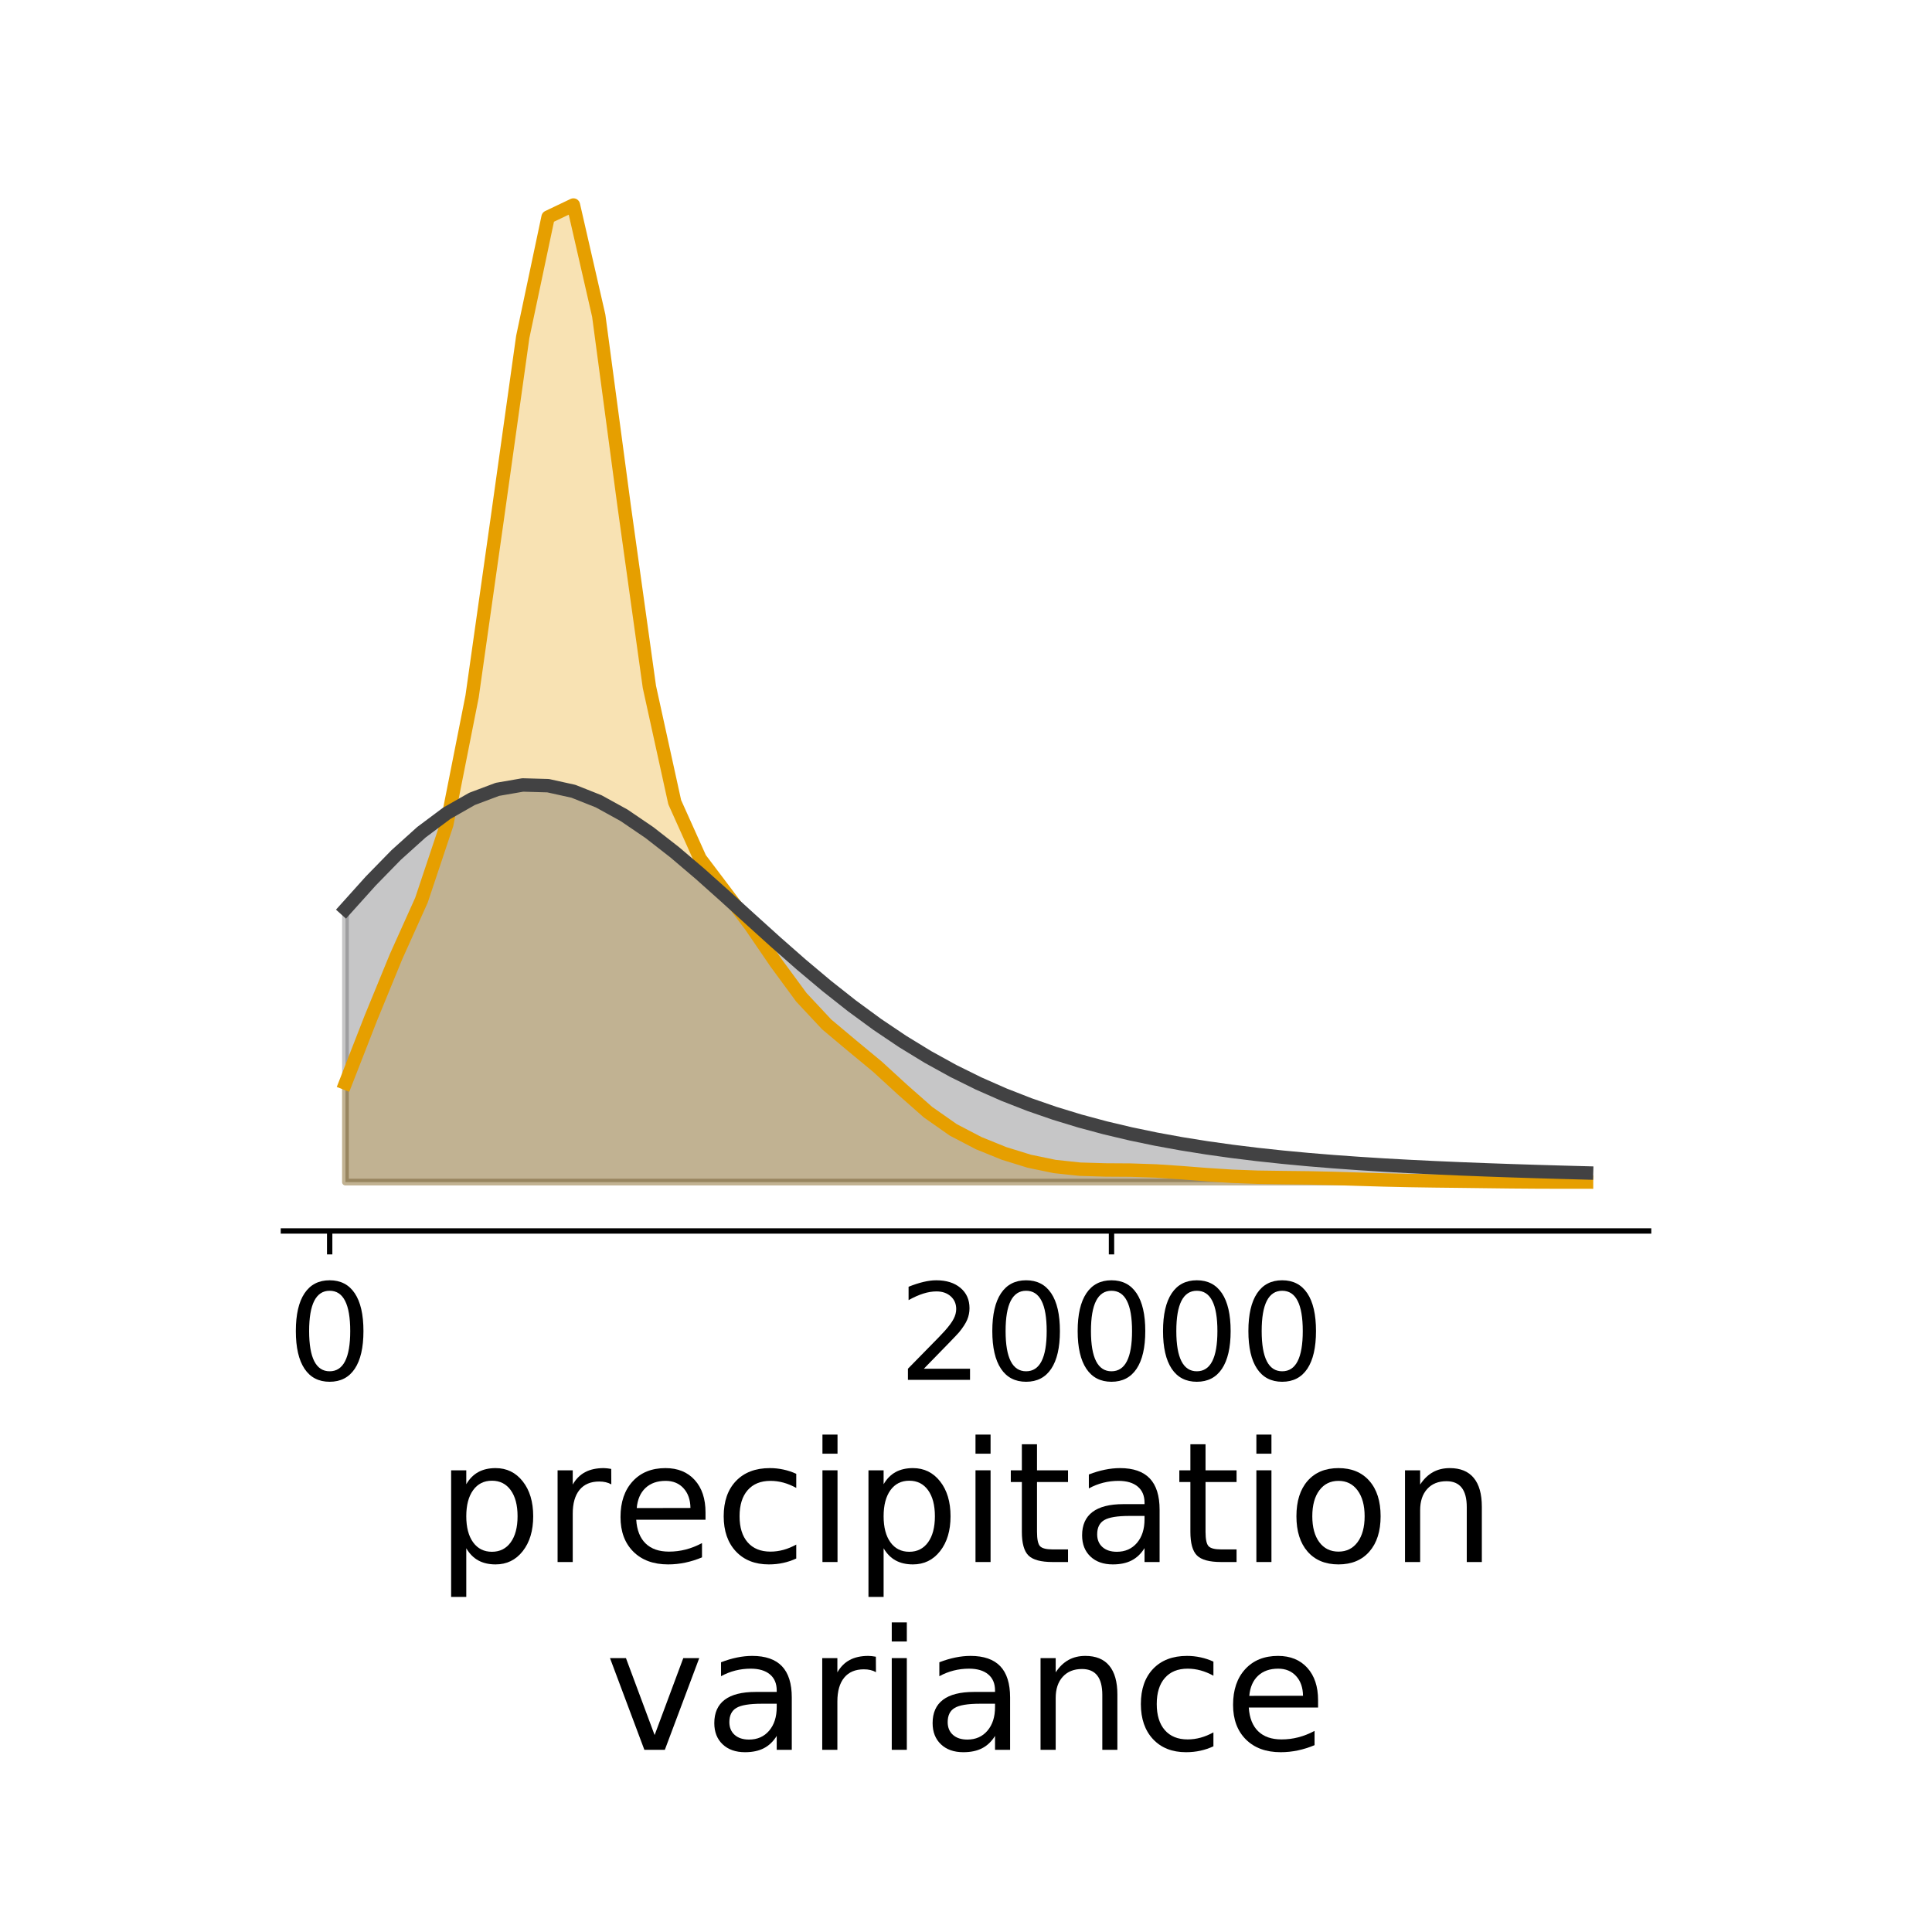 <?xml version="1.0" encoding="utf-8" standalone="no"?>
<!DOCTYPE svg PUBLIC "-//W3C//DTD SVG 1.1//EN"
  "http://www.w3.org/Graphics/SVG/1.1/DTD/svg11.dtd">
<!-- Created with matplotlib (http://matplotlib.org/) -->
<svg height="288pt" version="1.1" viewBox="0 0 288 288" width="288pt" xmlns="http://www.w3.org/2000/svg" xmlns:xlink="http://www.w3.org/1999/xlink">
 <defs>
  <style type="text/css">
*{stroke-linecap:butt;stroke-linejoin:round;}
  </style>
 </defs>
 <g id="figure_1">
  <g id="patch_1">
   <path d="M 0 288 
L 288 288 
L 288 0 
L 0 0 
z
" style="fill:#ffffff;"/>
  </g>
  <g id="axes_1">
   <g id="patch_2">
    <path d="M 42.246 183.496 
L 245.754 183.496 
L 245.754 23.28 
L 42.246 23.28 
z
" style="fill:#ffffff;"/>
   </g>
   <g id="PolyCollection_1">
    <defs>
     <path d="M 51.497 -111.787 
L 51.497 -126.538 
L 55.272 -136.213 
L 59.048 -145.415 
L 62.824 -153.807 
L 66.599 -165.105 
L 70.375 -184.185 
L 74.15 -210.835 
L 77.926 -237.775 
L 81.702 -255.638 
L 85.477 -257.437 
L 89.253 -240.947 
L 93.029 -212.667 
L 96.804 -185.608 
L 100.58 -168.416 
L 104.356 -160.013 
L 108.131 -155.022 
L 111.907 -149.999 
L 115.683 -144.472 
L 119.458 -139.333 
L 123.234 -135.293 
L 127.01 -132.126 
L 130.785 -129.003 
L 134.561 -125.542 
L 138.337 -122.212 
L 142.112 -119.566 
L 145.888 -117.595 
L 149.663 -116.064 
L 153.439 -114.896 
L 157.215 -114.114 
L 160.99 -113.711 
L 164.766 -113.598 
L 168.542 -113.574 
L 172.317 -113.449 
L 176.093 -113.196 
L 179.869 -112.901 
L 183.644 -112.656 
L 187.42 -112.514 
L 191.196 -112.46 
L 194.971 -112.418 
L 198.747 -112.334 
L 202.523 -112.219 
L 206.298 -112.108 
L 210.074 -112.023 
L 213.85 -111.966 
L 217.625 -111.923 
L 221.401 -111.876 
L 225.176 -111.831 
L 228.952 -111.802 
L 232.728 -111.79 
L 236.503 -111.788 
L 236.503 -111.787 
L 236.503 -111.787 
L 232.728 -111.787 
L 228.952 -111.787 
L 225.176 -111.787 
L 221.401 -111.787 
L 217.625 -111.787 
L 213.85 -111.787 
L 210.074 -111.787 
L 206.298 -111.787 
L 202.523 -111.787 
L 198.747 -111.787 
L 194.971 -111.787 
L 191.196 -111.787 
L 187.42 -111.787 
L 183.644 -111.787 
L 179.869 -111.787 
L 176.093 -111.787 
L 172.317 -111.787 
L 168.542 -111.787 
L 164.766 -111.787 
L 160.99 -111.787 
L 157.215 -111.787 
L 153.439 -111.787 
L 149.663 -111.787 
L 145.888 -111.787 
L 142.112 -111.787 
L 138.337 -111.787 
L 134.561 -111.787 
L 130.785 -111.787 
L 127.01 -111.787 
L 123.234 -111.787 
L 119.458 -111.787 
L 115.683 -111.787 
L 111.907 -111.787 
L 108.131 -111.787 
L 104.356 -111.787 
L 100.58 -111.787 
L 96.804 -111.787 
L 93.029 -111.787 
L 89.253 -111.787 
L 85.477 -111.787 
L 81.702 -111.787 
L 77.926 -111.787 
L 74.15 -111.787 
L 70.375 -111.787 
L 66.599 -111.787 
L 62.824 -111.787 
L 59.048 -111.787 
L 55.272 -111.787 
L 51.497 -111.787 
z
" id="m8d7801350d" style="stroke:#e69f00;stroke-opacity:0.3;"/>
    </defs>
    <g clip-path="url(#p7e42d7f370)">
     <use style="fill:#e69f00;fill-opacity:0.3;stroke:#e69f00;stroke-opacity:0.3;" x="0" xlink:href="#m8d7801350d" y="288"/>
    </g>
   </g>
   <g id="PolyCollection_2">
    <defs>
     <path d="M 51.497 -111.787 
L 51.497 -152.474 
L 55.272 -156.673 
L 59.048 -160.54 
L 62.824 -163.942 
L 66.599 -166.764 
L 70.375 -168.915 
L 74.15 -170.333 
L 77.926 -170.987 
L 81.702 -170.88 
L 85.477 -170.046 
L 89.253 -168.545 
L 93.029 -166.462 
L 96.804 -163.894 
L 100.58 -160.949 
L 104.356 -157.738 
L 108.131 -154.366 
L 111.907 -150.932 
L 115.683 -147.52 
L 119.458 -144.202 
L 123.234 -141.031 
L 127.01 -138.049 
L 130.785 -135.282 
L 134.561 -132.742 
L 138.337 -130.433 
L 142.112 -128.351 
L 145.888 -126.485 
L 149.663 -124.822 
L 153.439 -123.346 
L 157.215 -122.04 
L 160.99 -120.887 
L 164.766 -119.872 
L 168.542 -118.978 
L 172.317 -118.192 
L 176.093 -117.503 
L 179.869 -116.899 
L 183.644 -116.369 
L 187.42 -115.906 
L 191.196 -115.5 
L 194.971 -115.146 
L 198.747 -114.836 
L 202.523 -114.565 
L 206.298 -114.326 
L 210.074 -114.117 
L 213.85 -113.932 
L 217.625 -113.767 
L 221.401 -113.619 
L 225.176 -113.486 
L 228.952 -113.365 
L 232.728 -113.255 
L 236.503 -113.153 
L 236.503 -111.787 
L 236.503 -111.787 
L 232.728 -111.787 
L 228.952 -111.787 
L 225.176 -111.787 
L 221.401 -111.787 
L 217.625 -111.787 
L 213.85 -111.787 
L 210.074 -111.787 
L 206.298 -111.787 
L 202.523 -111.787 
L 198.747 -111.787 
L 194.971 -111.787 
L 191.196 -111.787 
L 187.42 -111.787 
L 183.644 -111.787 
L 179.869 -111.787 
L 176.093 -111.787 
L 172.317 -111.787 
L 168.542 -111.787 
L 164.766 -111.787 
L 160.99 -111.787 
L 157.215 -111.787 
L 153.439 -111.787 
L 149.663 -111.787 
L 145.888 -111.787 
L 142.112 -111.787 
L 138.337 -111.787 
L 134.561 -111.787 
L 130.785 -111.787 
L 127.01 -111.787 
L 123.234 -111.787 
L 119.458 -111.787 
L 115.683 -111.787 
L 111.907 -111.787 
L 108.131 -111.787 
L 104.356 -111.787 
L 100.58 -111.787 
L 96.804 -111.787 
L 93.029 -111.787 
L 89.253 -111.787 
L 85.477 -111.787 
L 81.702 -111.787 
L 77.926 -111.787 
L 74.15 -111.787 
L 70.375 -111.787 
L 66.599 -111.787 
L 62.824 -111.787 
L 59.048 -111.787 
L 55.272 -111.787 
L 51.497 -111.787 
z
" id="m6f78a0ac34" style="stroke:#424243;stroke-opacity:0.3;"/>
    </defs>
    <g clip-path="url(#p7e42d7f370)">
     <use style="fill:#424243;fill-opacity:0.3;stroke:#424243;stroke-opacity:0.3;" x="0" xlink:href="#m6f78a0ac34" y="288"/>
    </g>
   </g>
   <g id="matplotlib.axis_1">
    <g id="xtick_1">
     <g id="line2d_1">
      <defs>
       <path d="M 0 0 
L 0 3.5 
" id="m7bf05d1e47" style="stroke:#000000;stroke-width:0.8;"/>
      </defs>
      <g>
       <use style="stroke:#000000;stroke-width:0.8;" x="49.144" xlink:href="#m7bf05d1e47" y="183.496"/>
      </g>
     </g>
     <g id="text_1">
      <!-- 0 -->
      <defs>
       <path d="M 31.781 66.406 
Q 24.172 66.406 20.328 58.906 
Q 16.5 51.422 16.5 36.375 
Q 16.5 21.391 20.328 13.891 
Q 24.172 6.391 31.781 6.391 
Q 39.453 6.391 43.281 13.891 
Q 47.125 21.391 47.125 36.375 
Q 47.125 51.422 43.281 58.906 
Q 39.453 66.406 31.781 66.406 
z
M 31.781 74.219 
Q 44.047 74.219 50.516 64.516 
Q 56.984 54.828 56.984 36.375 
Q 56.984 17.969 50.516 8.266 
Q 44.047 -1.422 31.781 -1.422 
Q 19.531 -1.422 13.062 8.266 
Q 6.594 17.969 6.594 36.375 
Q 6.594 54.828 13.062 64.516 
Q 19.531 74.219 31.781 74.219 
z
" id="DejaVuSans-30"/>
      </defs>
      <g transform="translate(42.782 205.693)scale(0.2 -0.2)">
       <use xlink:href="#DejaVuSans-30"/>
      </g>
     </g>
    </g>
    <g id="xtick_2">
     <g id="line2d_2">
      <g>
       <use style="stroke:#000000;stroke-width:0.8;" x="165.69" xlink:href="#m7bf05d1e47" y="183.496"/>
      </g>
     </g>
     <g id="text_2">
      <!-- 20000 -->
      <defs>
       <path d="M 19.188 8.297 
L 53.609 8.297 
L 53.609 0 
L 7.328 0 
L 7.328 8.297 
Q 12.938 14.109 22.625 23.891 
Q 32.328 33.688 34.812 36.531 
Q 39.547 41.844 41.422 45.531 
Q 43.312 49.219 43.312 52.781 
Q 43.312 58.594 39.234 62.25 
Q 35.156 65.922 28.609 65.922 
Q 23.969 65.922 18.812 64.312 
Q 13.672 62.703 7.812 59.422 
L 7.812 69.391 
Q 13.766 71.781 18.938 73 
Q 24.125 74.219 28.422 74.219 
Q 39.75 74.219 46.484 68.547 
Q 53.219 62.891 53.219 53.422 
Q 53.219 48.922 51.531 44.891 
Q 49.859 40.875 45.406 35.406 
Q 44.188 33.984 37.641 27.219 
Q 31.109 20.453 19.188 8.297 
z
" id="DejaVuSans-32"/>
      </defs>
      <g transform="translate(133.878 205.693)scale(0.2 -0.2)">
       <use xlink:href="#DejaVuSans-32"/>
       <use x="63.623" xlink:href="#DejaVuSans-30"/>
       <use x="127.246" xlink:href="#DejaVuSans-30"/>
       <use x="190.869" xlink:href="#DejaVuSans-30"/>
       <use x="254.492" xlink:href="#DejaVuSans-30"/>
      </g>
     </g>
    </g>
    <g id="text_3">
     <!-- precipitation -->
     <defs>
      <path d="M 18.109 8.203 
L 18.109 -20.797 
L 9.078 -20.797 
L 9.078 54.688 
L 18.109 54.688 
L 18.109 46.391 
Q 20.953 51.266 25.266 53.625 
Q 29.594 56 35.594 56 
Q 45.562 56 51.781 48.094 
Q 58.016 40.188 58.016 27.297 
Q 58.016 14.406 51.781 6.484 
Q 45.562 -1.422 35.594 -1.422 
Q 29.594 -1.422 25.266 0.953 
Q 20.953 3.328 18.109 8.203 
z
M 48.688 27.297 
Q 48.688 37.203 44.609 42.844 
Q 40.531 48.484 33.406 48.484 
Q 26.266 48.484 22.188 42.844 
Q 18.109 37.203 18.109 27.297 
Q 18.109 17.391 22.188 11.75 
Q 26.266 6.109 33.406 6.109 
Q 40.531 6.109 44.609 11.75 
Q 48.688 17.391 48.688 27.297 
z
" id="DejaVuSans-70"/>
      <path d="M 41.109 46.297 
Q 39.594 47.172 37.812 47.578 
Q 36.031 48 33.891 48 
Q 26.266 48 22.188 43.047 
Q 18.109 38.094 18.109 28.812 
L 18.109 0 
L 9.078 0 
L 9.078 54.688 
L 18.109 54.688 
L 18.109 46.188 
Q 20.953 51.172 25.484 53.578 
Q 30.031 56 36.531 56 
Q 37.453 56 38.578 55.875 
Q 39.703 55.766 41.062 55.516 
z
" id="DejaVuSans-72"/>
      <path d="M 56.203 29.594 
L 56.203 25.203 
L 14.891 25.203 
Q 15.484 15.922 20.484 11.062 
Q 25.484 6.203 34.422 6.203 
Q 39.594 6.203 44.453 7.469 
Q 49.312 8.734 54.109 11.281 
L 54.109 2.781 
Q 49.266 0.734 44.188 -0.344 
Q 39.109 -1.422 33.891 -1.422 
Q 20.797 -1.422 13.156 6.188 
Q 5.516 13.812 5.516 26.812 
Q 5.516 40.234 12.766 48.109 
Q 20.016 56 32.328 56 
Q 43.359 56 49.781 48.891 
Q 56.203 41.797 56.203 29.594 
z
M 47.219 32.234 
Q 47.125 39.594 43.094 43.984 
Q 39.062 48.391 32.422 48.391 
Q 24.906 48.391 20.391 44.141 
Q 15.875 39.891 15.188 32.172 
z
" id="DejaVuSans-65"/>
      <path d="M 48.781 52.594 
L 48.781 44.188 
Q 44.969 46.297 41.141 47.344 
Q 37.312 48.391 33.406 48.391 
Q 24.656 48.391 19.812 42.844 
Q 14.984 37.312 14.984 27.297 
Q 14.984 17.281 19.812 11.734 
Q 24.656 6.203 33.406 6.203 
Q 37.312 6.203 41.141 7.25 
Q 44.969 8.297 48.781 10.406 
L 48.781 2.094 
Q 45.016 0.344 40.984 -0.531 
Q 36.969 -1.422 32.422 -1.422 
Q 20.062 -1.422 12.781 6.344 
Q 5.516 14.109 5.516 27.297 
Q 5.516 40.672 12.859 48.328 
Q 20.219 56 33.016 56 
Q 37.156 56 41.109 55.141 
Q 45.062 54.297 48.781 52.594 
z
" id="DejaVuSans-63"/>
      <path d="M 9.422 54.688 
L 18.406 54.688 
L 18.406 0 
L 9.422 0 
z
M 9.422 75.984 
L 18.406 75.984 
L 18.406 64.594 
L 9.422 64.594 
z
" id="DejaVuSans-69"/>
      <path d="M 18.312 70.219 
L 18.312 54.688 
L 36.812 54.688 
L 36.812 47.703 
L 18.312 47.703 
L 18.312 18.016 
Q 18.312 11.328 20.141 9.422 
Q 21.969 7.516 27.594 7.516 
L 36.812 7.516 
L 36.812 0 
L 27.594 0 
Q 17.188 0 13.234 3.875 
Q 9.281 7.766 9.281 18.016 
L 9.281 47.703 
L 2.688 47.703 
L 2.688 54.688 
L 9.281 54.688 
L 9.281 70.219 
z
" id="DejaVuSans-74"/>
      <path d="M 34.281 27.484 
Q 23.391 27.484 19.188 25 
Q 14.984 22.516 14.984 16.5 
Q 14.984 11.719 18.141 8.906 
Q 21.297 6.109 26.703 6.109 
Q 34.188 6.109 38.703 11.406 
Q 43.219 16.703 43.219 25.484 
L 43.219 27.484 
z
M 52.203 31.203 
L 52.203 0 
L 43.219 0 
L 43.219 8.297 
Q 40.141 3.328 35.547 0.953 
Q 30.953 -1.422 24.312 -1.422 
Q 15.922 -1.422 10.953 3.297 
Q 6 8.016 6 15.922 
Q 6 25.141 12.172 29.828 
Q 18.359 34.516 30.609 34.516 
L 43.219 34.516 
L 43.219 35.406 
Q 43.219 41.609 39.141 45 
Q 35.062 48.391 27.688 48.391 
Q 23 48.391 18.547 47.266 
Q 14.109 46.141 10.016 43.891 
L 10.016 52.203 
Q 14.938 54.109 19.578 55.047 
Q 24.219 56 28.609 56 
Q 40.484 56 46.344 49.844 
Q 52.203 43.703 52.203 31.203 
z
" id="DejaVuSans-61"/>
      <path d="M 30.609 48.391 
Q 23.391 48.391 19.188 42.75 
Q 14.984 37.109 14.984 27.297 
Q 14.984 17.484 19.156 11.844 
Q 23.344 6.203 30.609 6.203 
Q 37.797 6.203 41.984 11.859 
Q 46.188 17.531 46.188 27.297 
Q 46.188 37.016 41.984 42.703 
Q 37.797 48.391 30.609 48.391 
z
M 30.609 56 
Q 42.328 56 49.016 48.375 
Q 55.719 40.766 55.719 27.297 
Q 55.719 13.875 49.016 6.219 
Q 42.328 -1.422 30.609 -1.422 
Q 18.844 -1.422 12.172 6.219 
Q 5.516 13.875 5.516 27.297 
Q 5.516 40.766 12.172 48.375 
Q 18.844 56 30.609 56 
z
" id="DejaVuSans-6f"/>
      <path d="M 54.891 33.016 
L 54.891 0 
L 45.906 0 
L 45.906 32.719 
Q 45.906 40.484 42.875 44.328 
Q 39.844 48.188 33.797 48.188 
Q 26.516 48.188 22.312 43.547 
Q 18.109 38.922 18.109 30.906 
L 18.109 0 
L 9.078 0 
L 9.078 54.688 
L 18.109 54.688 
L 18.109 46.188 
Q 21.344 51.125 25.703 53.562 
Q 30.078 56 35.797 56 
Q 45.219 56 50.047 50.172 
Q 54.891 44.344 54.891 33.016 
z
" id="DejaVuSans-6e"/>
     </defs>
     <g transform="translate(64.98 232.848)scale(0.25 -0.25)">
      <use xlink:href="#DejaVuSans-70"/>
      <use x="63.477" xlink:href="#DejaVuSans-72"/>
      <use x="104.559" xlink:href="#DejaVuSans-65"/>
      <use x="166.082" xlink:href="#DejaVuSans-63"/>
      <use x="221.062" xlink:href="#DejaVuSans-69"/>
      <use x="248.846" xlink:href="#DejaVuSans-70"/>
      <use x="312.322" xlink:href="#DejaVuSans-69"/>
      <use x="340.105" xlink:href="#DejaVuSans-74"/>
      <use x="379.314" xlink:href="#DejaVuSans-61"/>
      <use x="440.594" xlink:href="#DejaVuSans-74"/>
      <use x="479.803" xlink:href="#DejaVuSans-69"/>
      <use x="507.586" xlink:href="#DejaVuSans-6f"/>
      <use x="568.768" xlink:href="#DejaVuSans-6e"/>
     </g>
     <!-- variance -->
     <defs>
      <path d="M 2.984 54.688 
L 12.5 54.688 
L 29.594 8.797 
L 46.688 54.688 
L 56.203 54.688 
L 35.688 0 
L 23.484 0 
z
" id="DejaVuSans-76"/>
     </defs>
     <g transform="translate(90.184 260.843)scale(0.25 -0.25)">
      <use xlink:href="#DejaVuSans-76"/>
      <use x="59.18" xlink:href="#DejaVuSans-61"/>
      <use x="120.459" xlink:href="#DejaVuSans-72"/>
      <use x="161.572" xlink:href="#DejaVuSans-69"/>
      <use x="189.355" xlink:href="#DejaVuSans-61"/>
      <use x="250.635" xlink:href="#DejaVuSans-6e"/>
      <use x="314.014" xlink:href="#DejaVuSans-63"/>
      <use x="368.994" xlink:href="#DejaVuSans-65"/>
     </g>
    </g>
   </g>
   <g id="line2d_3">
    <path clip-path="url(#p7e42d7f370)" d="M 51.497 161.462 
L 55.272 151.787 
L 59.048 142.585 
L 62.824 134.193 
L 66.599 122.895 
L 70.375 103.815 
L 74.15 77.165 
L 77.926 50.225 
L 81.702 32.362 
L 85.477 30.563 
L 89.253 47.053 
L 93.029 75.333 
L 96.804 102.392 
L 100.58 119.584 
L 104.356 127.987 
L 108.131 132.978 
L 111.907 138.001 
L 115.683 143.528 
L 119.458 148.667 
L 123.234 152.707 
L 127.01 155.874 
L 130.785 158.997 
L 134.561 162.458 
L 138.337 165.788 
L 142.112 168.435 
L 145.888 170.405 
L 149.663 171.936 
L 153.439 173.104 
L 157.215 173.886 
L 160.99 174.289 
L 164.766 174.402 
L 168.542 174.426 
L 172.317 174.551 
L 176.093 174.804 
L 179.869 175.099 
L 183.644 175.344 
L 187.42 175.486 
L 191.196 175.54 
L 194.971 175.582 
L 198.747 175.666 
L 202.523 175.781 
L 206.298 175.892 
L 210.074 175.977 
L 213.85 176.034 
L 217.625 176.077 
L 221.401 176.124 
L 225.176 176.169 
L 228.952 176.198 
L 232.728 176.21 
L 236.503 176.212 
" style="fill:none;stroke:#e69f00;stroke-linecap:square;stroke-width:2;"/>
   </g>
   <g id="line2d_4">
    <path clip-path="url(#p7e42d7f370)" d="M 51.497 135.526 
L 55.272 131.327 
L 59.048 127.46 
L 62.824 124.058 
L 66.599 121.236 
L 70.375 119.085 
L 74.15 117.667 
L 77.926 117.013 
L 81.702 117.12 
L 85.477 117.954 
L 89.253 119.455 
L 93.029 121.538 
L 96.804 124.106 
L 100.58 127.051 
L 104.356 130.262 
L 108.131 133.634 
L 111.907 137.068 
L 115.683 140.48 
L 119.458 143.798 
L 123.234 146.969 
L 127.01 149.951 
L 130.785 152.718 
L 134.561 155.258 
L 138.337 157.567 
L 142.112 159.649 
L 145.888 161.515 
L 149.663 163.178 
L 153.439 164.654 
L 157.215 165.96 
L 160.99 167.113 
L 164.766 168.128 
L 168.542 169.022 
L 172.317 169.808 
L 176.093 170.497 
L 179.869 171.101 
L 183.644 171.631 
L 187.42 172.094 
L 191.196 172.5 
L 194.971 172.854 
L 198.747 173.164 
L 202.523 173.435 
L 206.298 173.674 
L 210.074 173.883 
L 213.85 174.068 
L 217.625 174.233 
L 221.401 174.381 
L 225.176 174.514 
L 228.952 174.635 
L 232.728 174.745 
L 236.503 174.847 
" style="fill:none;stroke:#424243;stroke-linecap:square;stroke-width:2;"/>
   </g>
   <g id="patch_3">
    <path d="M 42.246 183.496 
L 245.754 183.496 
" style="fill:none;stroke:#000000;stroke-linecap:square;stroke-linejoin:miter;stroke-width:0.8;"/>
   </g>
  </g>
 </g>
 <defs>
  <clipPath id="p7e42d7f370">
   <rect height="160.216" width="203.507" x="42.246" y="23.28"/>
  </clipPath>
 </defs>
</svg>
